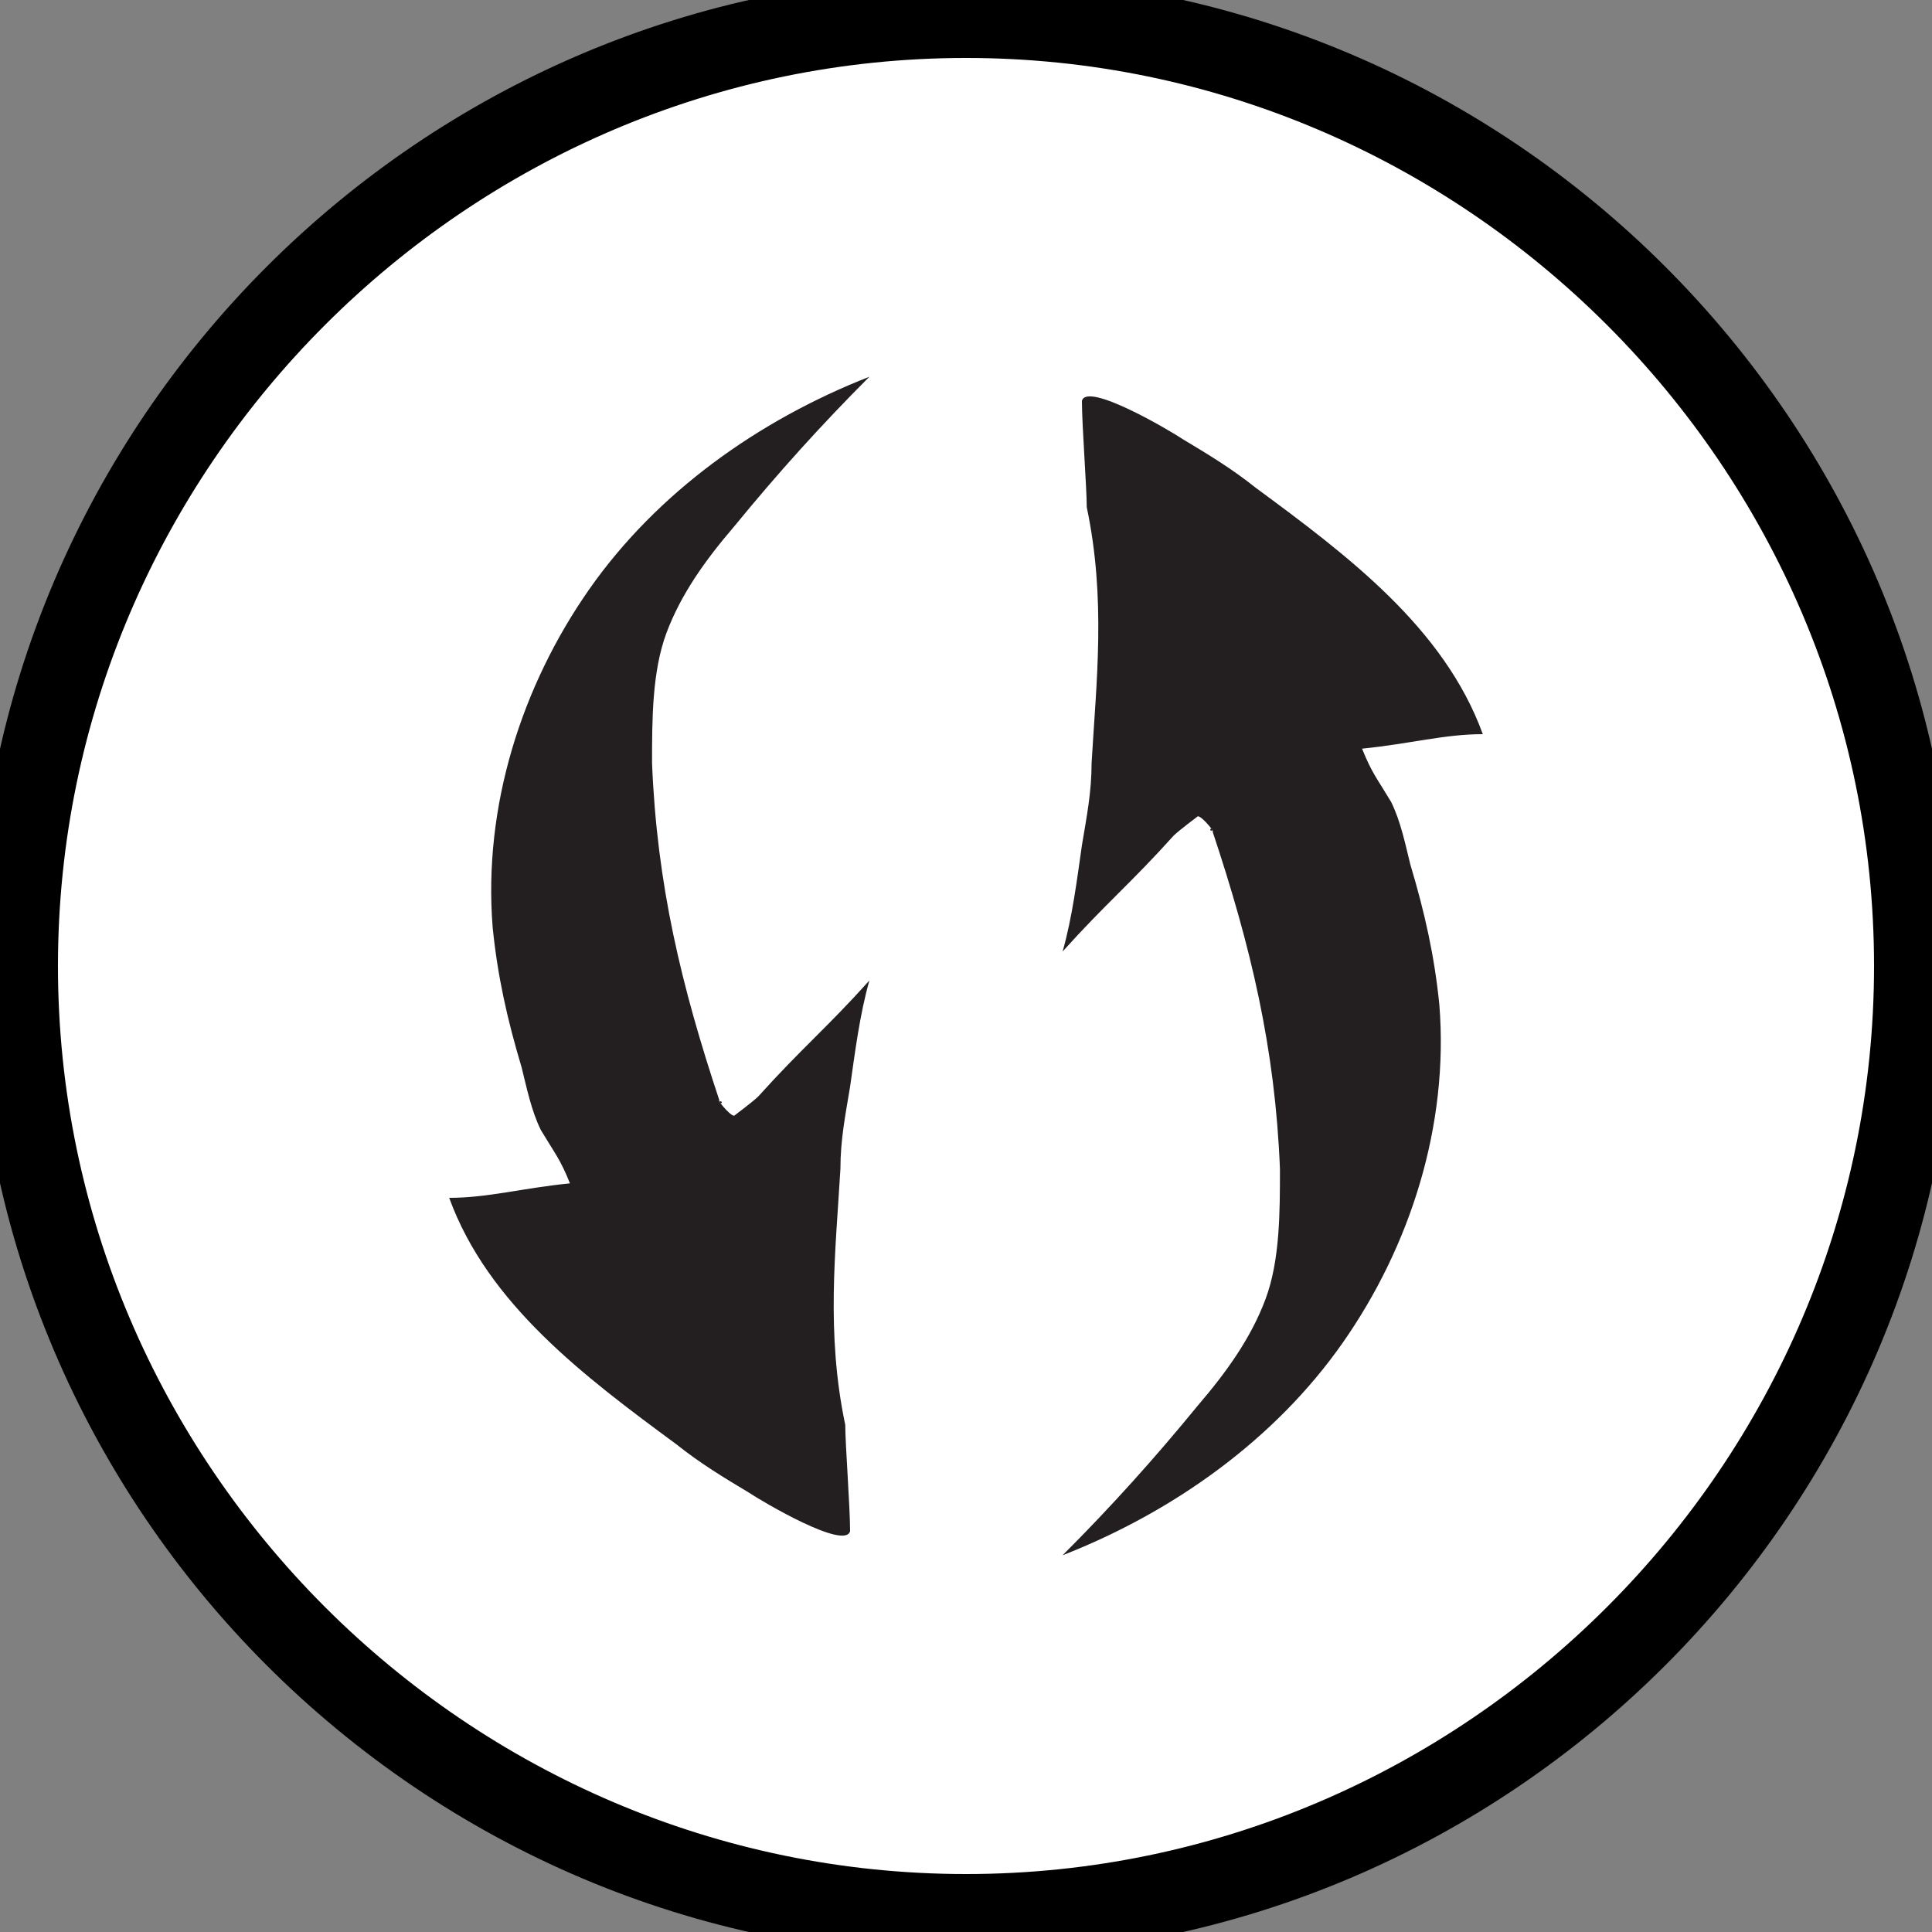 <?xml version="1.0" encoding="utf-8"?>
<!-- Generator: Adobe Illustrator 28.3.0, SVG Export Plug-In . SVG Version: 6.00 Build 0)  -->
<svg version="1.1" id="Layer_1" xmlns="http://www.w3.org/2000/svg" xmlns:xlink="http://www.w3.org/1999/xlink" x="0px" y="0px"
	 viewBox="0 0 40 40" style="enable-background:new 0 0 40 40;" xml:space="preserve">
<rect x="0" y="0" width="40" height="40" fill="#808080" stroke="none"/>
<style type="text/css">
	.st0{fill:#FFFFFF;stroke:#000000;stroke-miterlimit:10;}
	.st1{fill:#231F20;stroke:#000000;stroke-miterlimit:10;}
	.st2{fill:#231F20;}
</style>
<g>
	<path class="st0" d="M20,39.7C9.2,39.7,0.4,30.8,0.4,20S9.2,0.4,20,0.4S39.7,9.2,39.7,20S30.8,39.7,20,39.7z"/>
	<path class="st1" d="M20,0.7c10.6,0,19.3,8.7,19.3,19.3S30.6,39.3,20,39.3S0.7,30.6,0.7,20S9.4,0.7,20,0.7 M20,0C9,0,0,9,0,20
		s9,20,20,20s20-9,20-20S31,0,20,0L20,0z"/>
</g>
<path class="st2" d="M22.6,15.8c0,0.6-0.1,1.1-0.2,1.7c-0.1,0.7-0.2,1.5-0.4,2.2c0.9-1,1.4-1.4,2.3-2.4c0.1-0.1,0.5-0.4,0.5-0.4
	c0.1,0,0.4,0.4,0.3,0.3c-0.1,0,0-0.1,0,0c0.8,2.4,1.3,4.5,1.4,7c0,0.9,0,1.9-0.3,2.7c-0.3,0.8-0.8,1.5-1.4,2.2
	c-0.9,1.1-1.8,2.1-2.8,3.1c2.3-0.9,4.4-2.4,5.8-4.4s2.2-4.5,2-7c-0.1-1-0.3-1.9-0.6-2.9c-0.1-0.4-0.2-0.9-0.4-1.3
	c-0.3-0.5-0.4-0.6-0.6-1.1c1-0.1,1.7-0.3,2.5-0.3c-0.8-2.2-2.8-3.7-4.7-5.1c-0.5-0.4-1-0.7-1.5-1c-0.3-0.2-2-1.2-2.1-0.8
	c0,0.5,0.1,1.8,0.1,2.2C22.9,12.4,22.7,14.1,22.6,15.8z"/>
<path class="st2" d="M17.4,24.2c0-0.6,0.1-1.1,0.2-1.7c0.1-0.7,0.2-1.5,0.4-2.2c-0.9,1-1.4,1.4-2.3,2.4c-0.1,0.1-0.5,0.4-0.5,0.4
	c-0.1,0-0.4-0.4-0.3-0.3c0.1,0,0,0.1,0,0c-0.8-2.4-1.3-4.5-1.4-7c0-0.9,0-1.9,0.3-2.7s0.8-1.5,1.4-2.2C16.1,9.8,17,8.8,18,7.8
	c-2.3,0.9-4.4,2.4-5.8,4.4s-2.2,4.5-2,7c0.1,1,0.3,1.9,0.6,2.9c0.1,0.4,0.2,0.9,0.4,1.3c0.3,0.5,0.4,0.6,0.6,1.1
	c-1,0.1-1.7,0.3-2.5,0.3c0.8,2.2,2.8,3.7,4.7,5.1c0.5,0.4,1,0.7,1.5,1c0.3,0.2,2,1.2,2.1,0.8c0-0.5-0.1-1.8-0.1-2.2
	C17.1,27.6,17.3,25.9,17.4,24.2z"/>
</svg>
